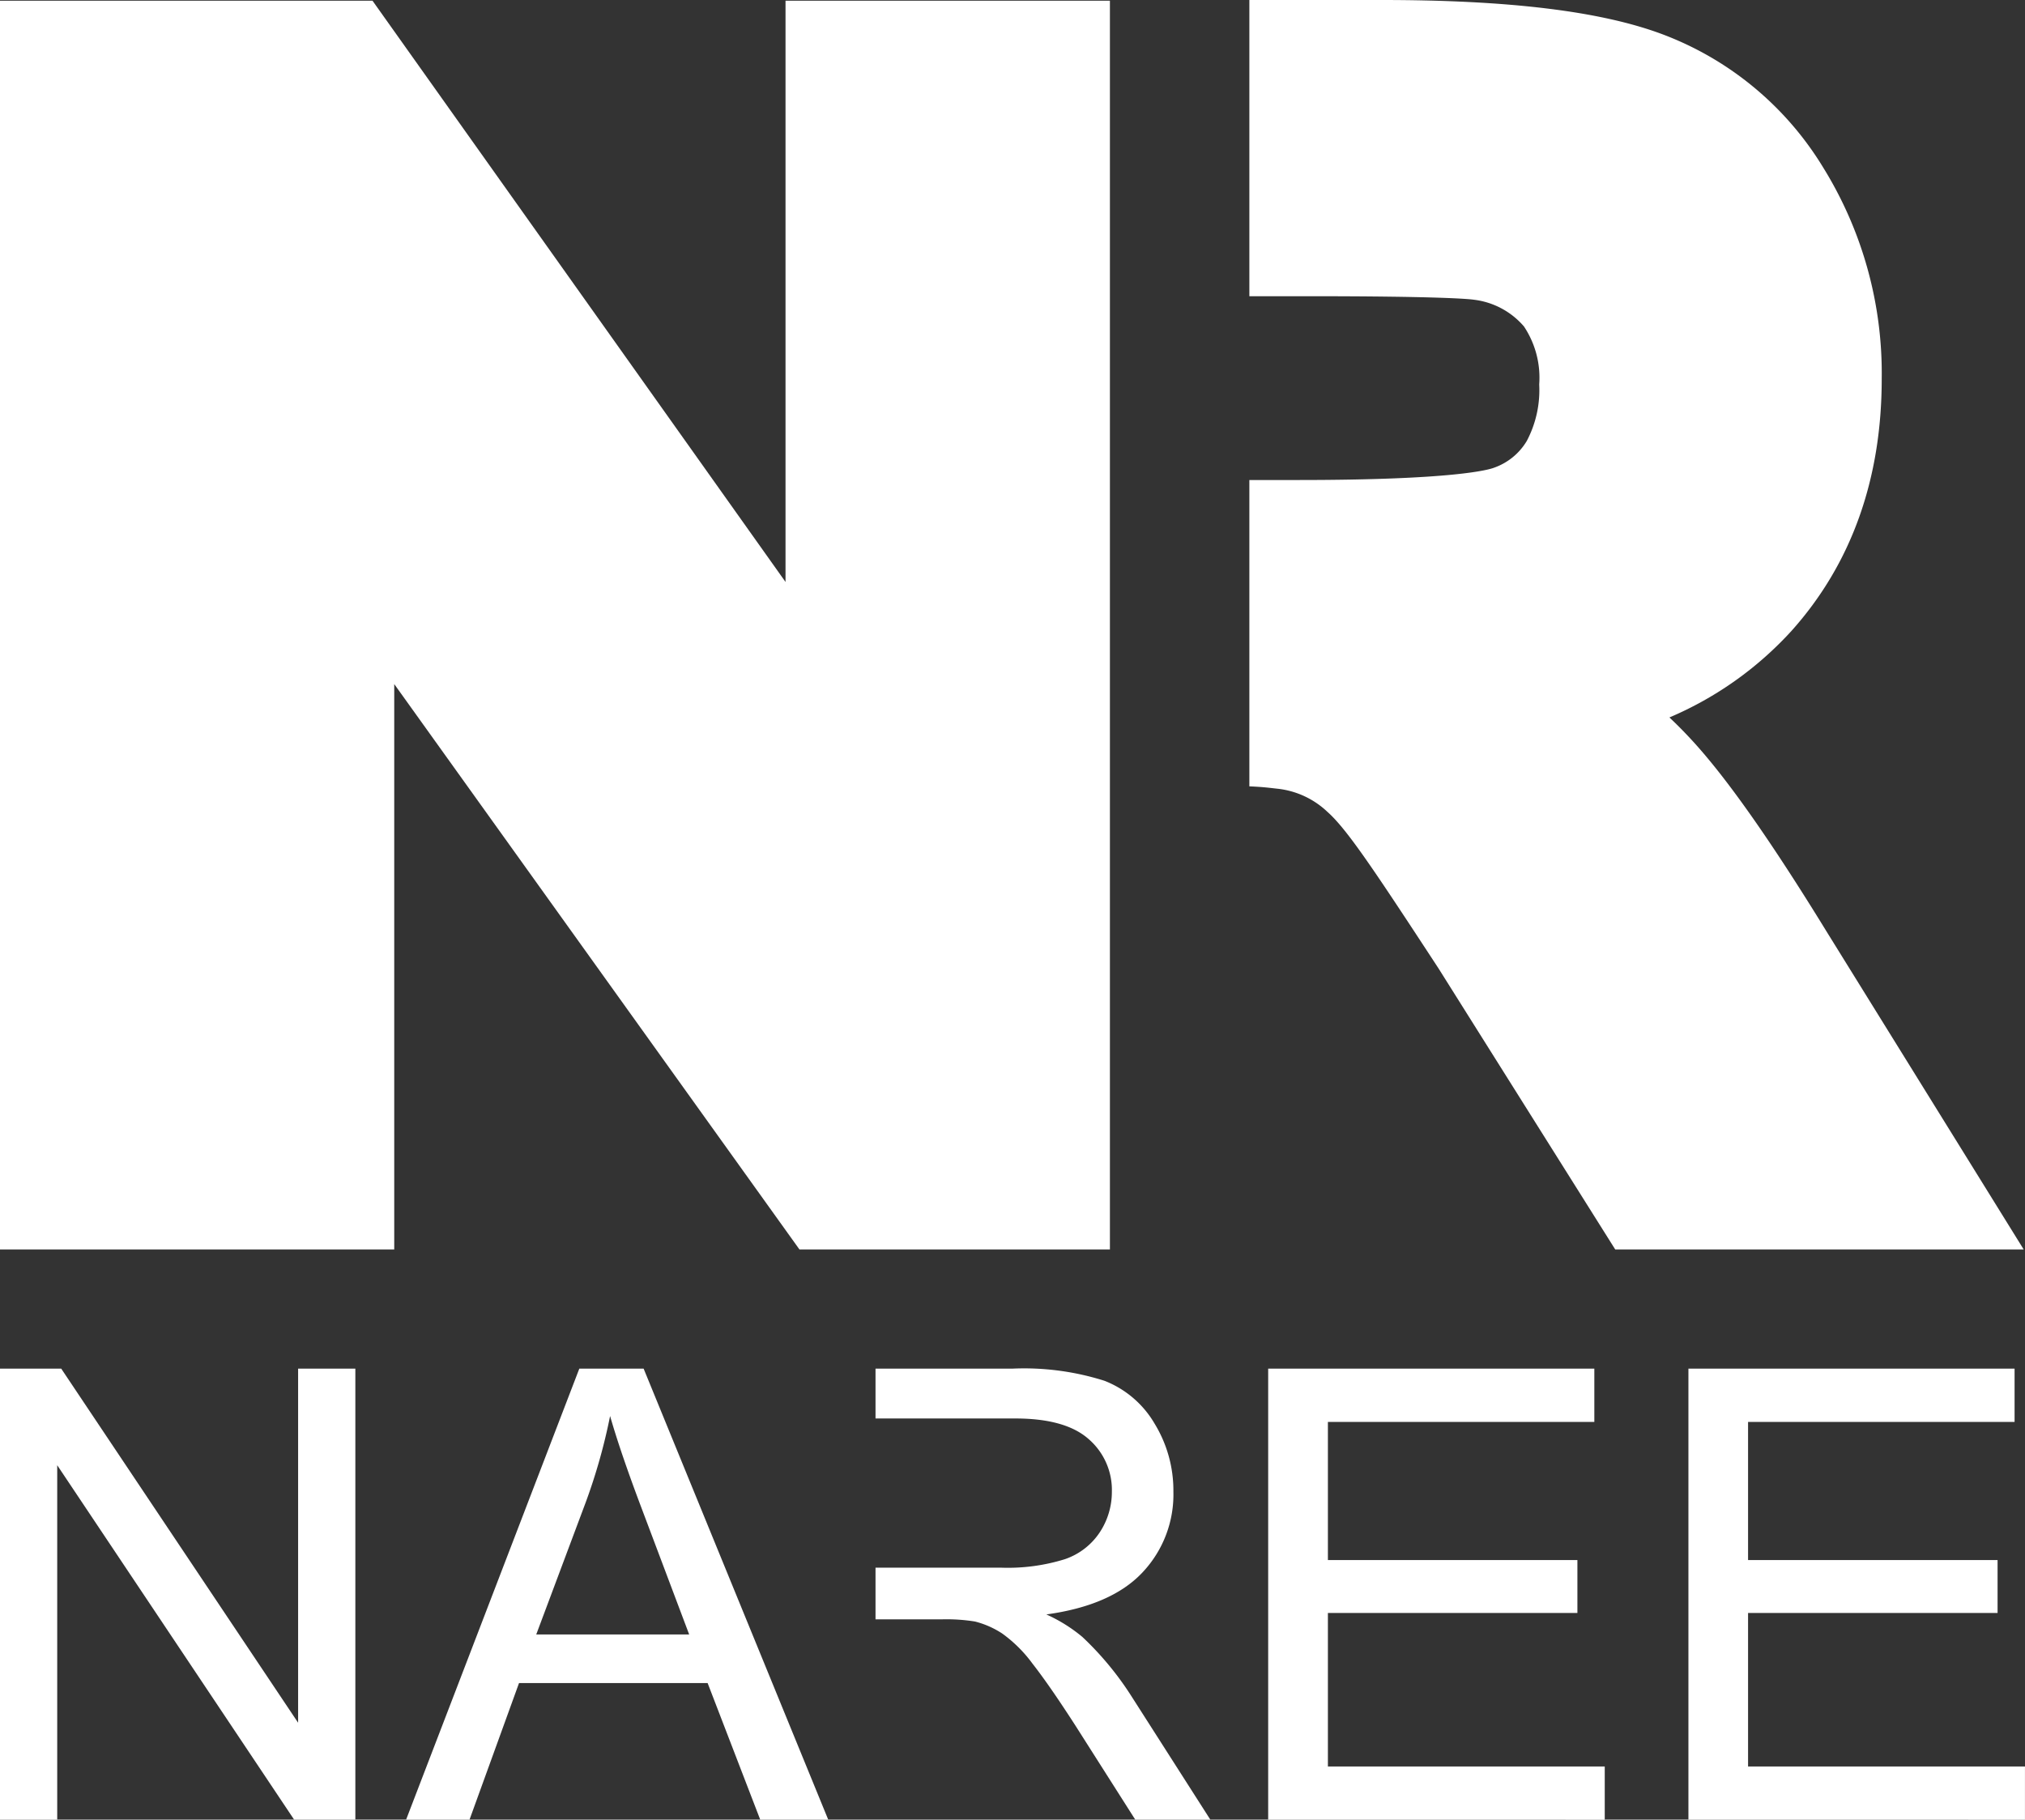 <svg xmlns="http://www.w3.org/2000/svg" width="194.951" height="175.188" viewBox="0 0 194.951 175.188">
  <rect x="0" y="0" width="194.951" height="175.188" fill="#333333" stroke="none"/>
  <g id="Naree_logo2" transform="translate(-25.366 -19.542)">
    <path id="Path_3" data-name="Path 3" d="M132.22,19.61h-31.23V75.569L61.229,19.61H25.366V139.834H63.32V85.4l39.011,54.432H132.22Z" transform="translate(0 0.002)" fill="#fff"/>
    <path id="Path_4" data-name="Path 4" d="M197.63,109.24c-5.41-8.81-9.663-14.851-13.006-18.468q-1.013-1.1-2.133-2.157a33.757,33.757,0,0,0,11.778-8.362c5.746-6.429,8.661-14.582,8.661-24.231a37.623,37.623,0,0,0-5.624-20.335,30.78,30.78,0,0,0-15.5-12.851c-5.919-2.216-14.758-3.294-27.021-3.294H142.052V48.06h5.661c12.408,0,15.413.258,15.951.338a7.528,7.528,0,0,1,4.823,2.572,8.894,8.894,0,0,1,1.469,5.587,10.469,10.469,0,0,1-1.2,5.445,5.982,5.982,0,0,1-3.153,2.571c-.522.2-3.888,1.183-18.839,1.183h-4.713V95.249c1.381.057,1.981.149,2.712.228a8.261,8.261,0,0,1,4.811,2.234c1.889,1.675,4.51,5.626,10.694,15.074l17.008,27.052H216.6Z" transform="translate(3.593)" fill="#fff"/>
    <path id="Path_5" data-name="Path 5" d="M25.366,190.794V147.371H31.26l22.806,34.092V147.371h5.51v43.422H53.682L30.875,156.671v34.123Z" transform="translate(0 3.937)" fill="#fff"/>
    <path id="Path_6" data-name="Path 6" d="M63.295,190.793,79.97,147.371h6.191l17.772,43.422H97.386l-5.064-13.151H74.166L69.4,190.793Zm12.529-17.831H90.545l-4.532-12.025q-2.073-5.48-3.08-9.005a55.439,55.439,0,0,1-2.34,8.294Z" transform="translate(1.168 3.937)" fill="#fff"/>
    <path id="Path_7" data-name="Path 7" d="M131.815,178.975a29.845,29.845,0,0,0-4.77-5.777,14.963,14.963,0,0,0-3.464-2.162q6.248-.858,9.241-4.028a10.922,10.922,0,0,0,2.991-7.789,12.339,12.339,0,0,0-1.807-6.548,9.65,9.65,0,0,0-4.829-4.13,25.6,25.6,0,0,0-8.826-1.171H107.136v4.8h13.453q4.827,0,7.065,1.984a6.47,6.47,0,0,1,2.236,5.065,7.049,7.049,0,0,1-1.154,3.894,6.554,6.554,0,0,1-3.378,2.606,18.484,18.484,0,0,1-6.16.814H107.136v4.976h6.374a17.241,17.241,0,0,1,3.2.209,8.648,8.648,0,0,1,2.621,1.154,13.093,13.093,0,0,1,2.917,2.9q1.628,2.077,4.146,5.985l5.746,9.034h7.228Z" transform="translate(2.518 3.937)" fill="#fff"/>
    <path id="Path_8" data-name="Path 8" d="M143.808,190.794V147.371h31.4V152.5h-25.65v13.3h24.02v5.094h-24.02v14.78H176.21v5.125Z" transform="translate(3.648 3.937)" fill="#fff"/>
    <path id="Path_9" data-name="Path 9" d="M183.058,190.794V147.371h31.4V152.5H188.8v13.3h24.021v5.094H188.8v14.78h26.658v5.125Z" transform="translate(4.856 3.937)" fill="#fff"/>
  </g>
</svg>
